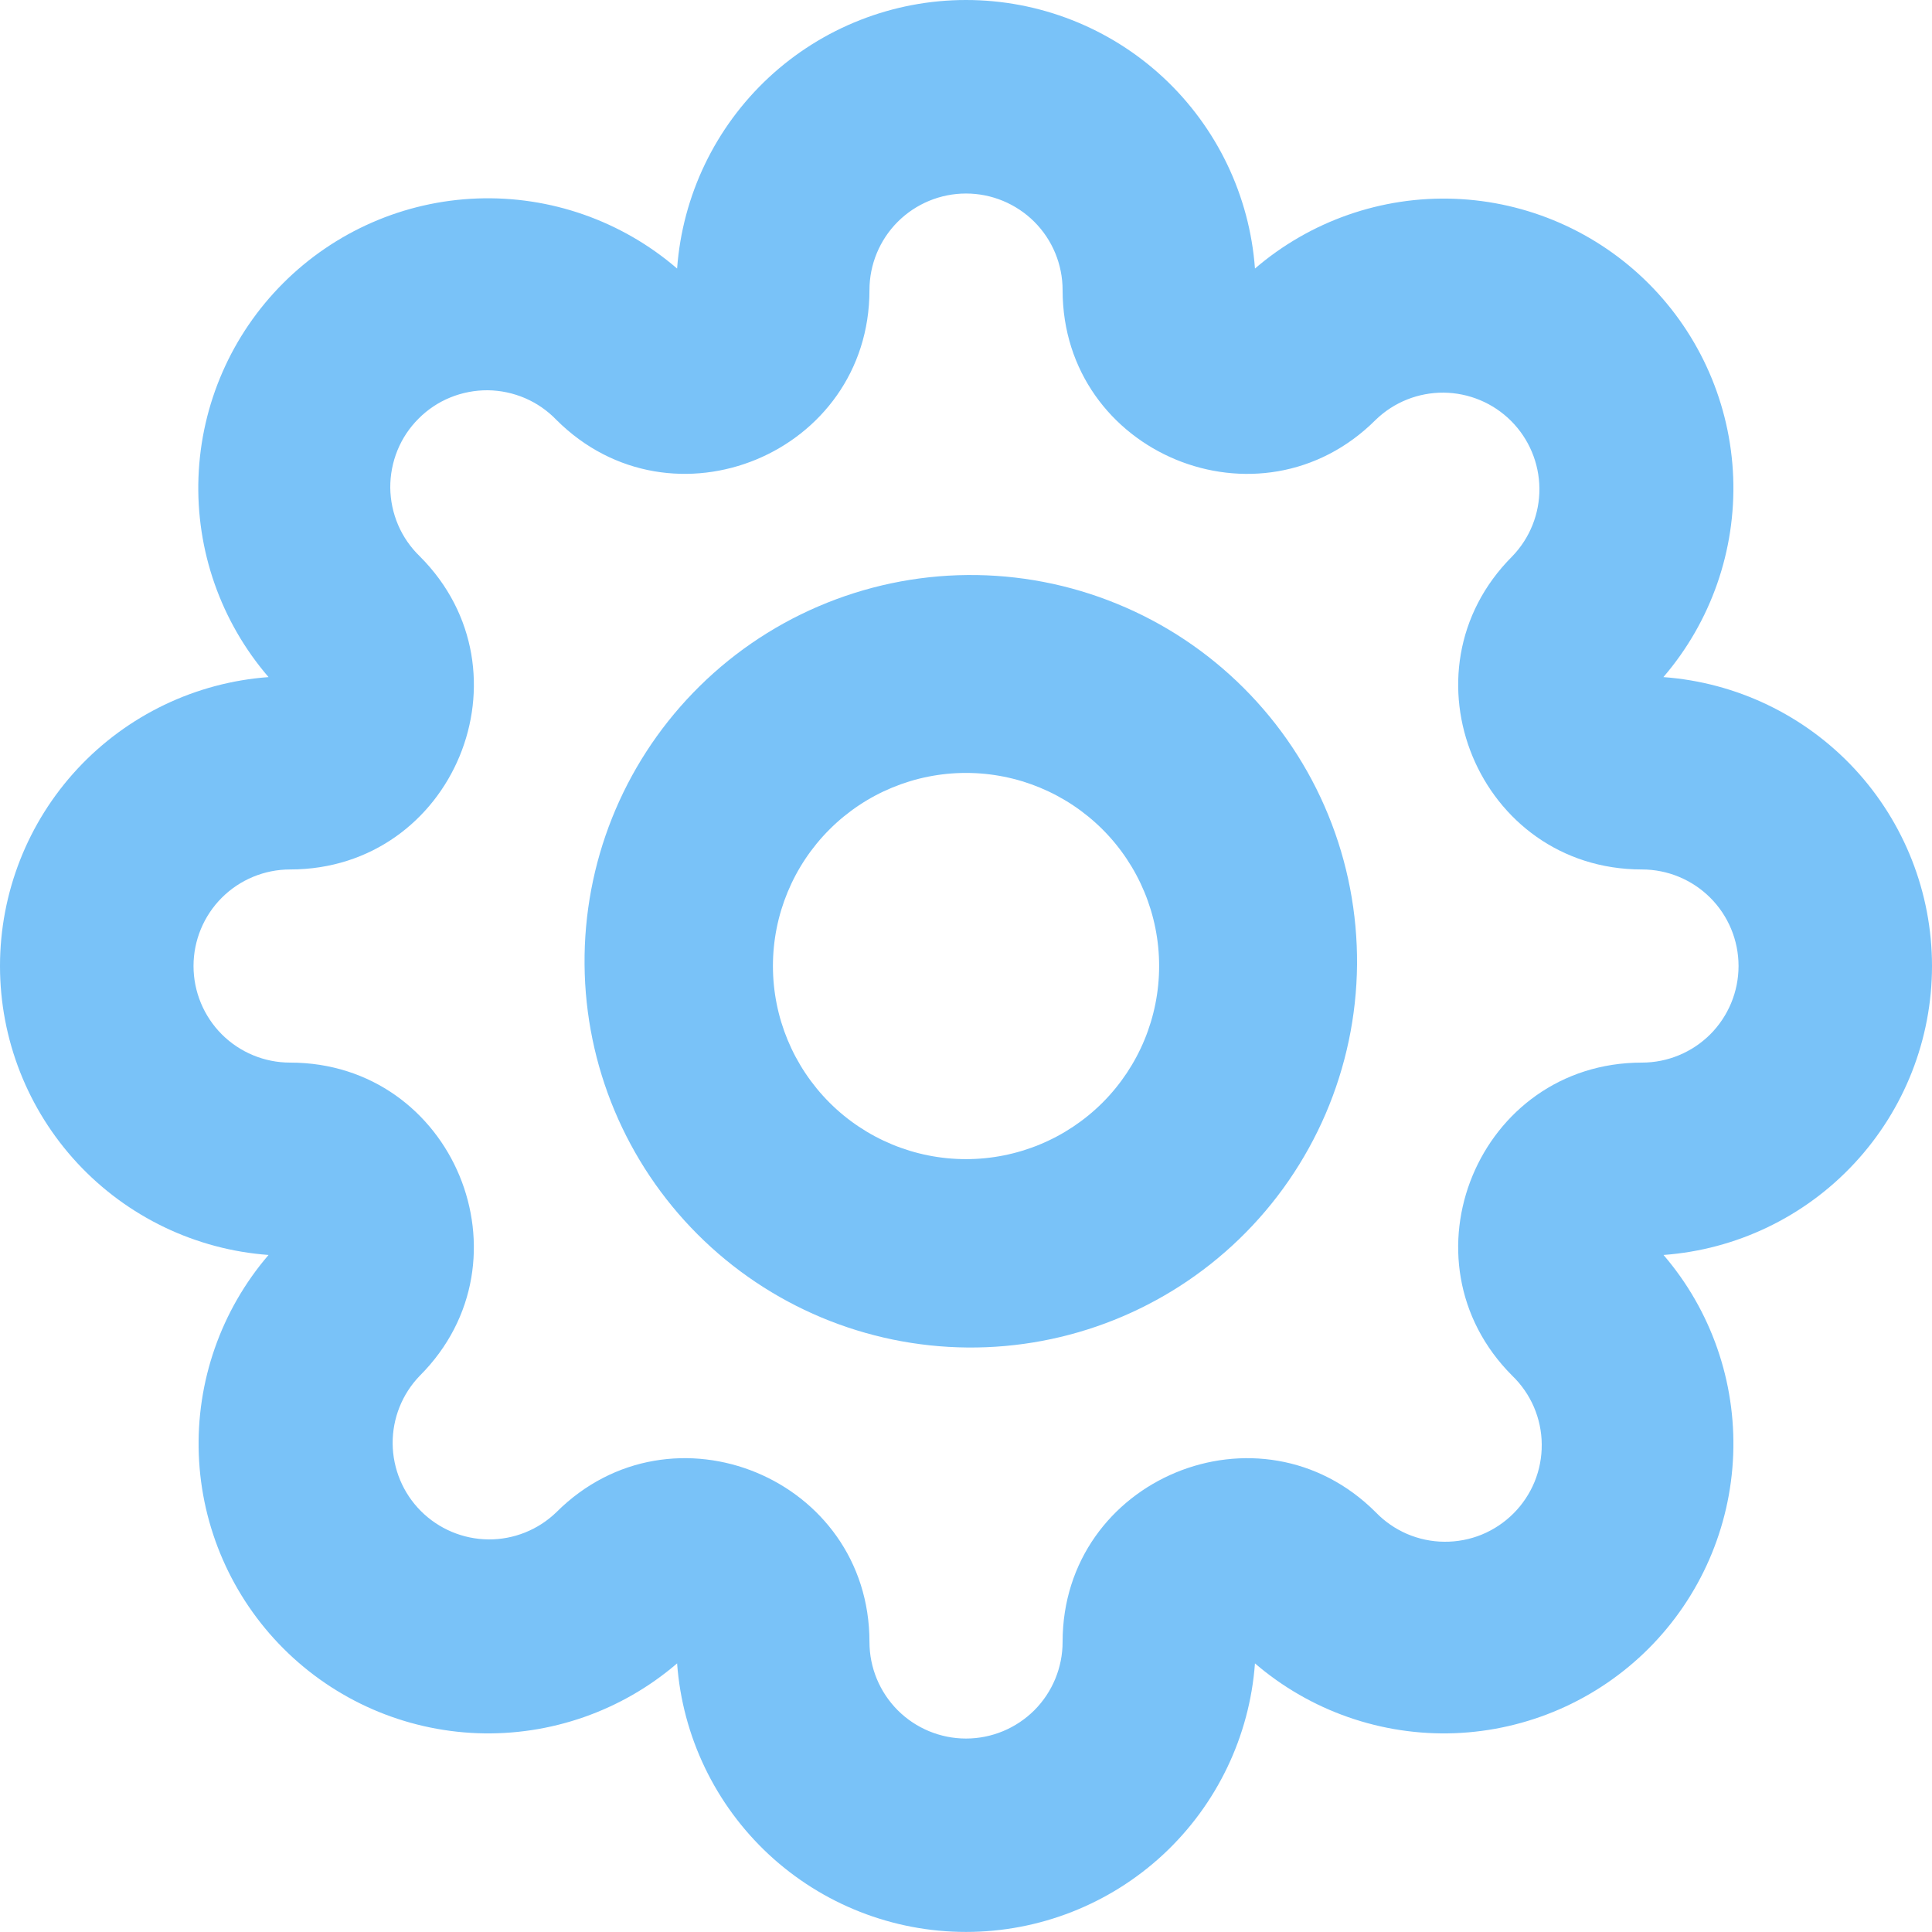 <svg width="30" height="30" viewBox="0 0 30 30" fill="none" xmlns="http://www.w3.org/2000/svg">
<path d="M15 3.005C14.603 3.005 14.221 3.163 13.94 3.444C13.659 3.725 13.501 4.107 13.501 4.504C13.501 7.041 10.433 8.313 8.638 6.518C8.5 6.375 8.335 6.261 8.152 6.182C7.969 6.104 7.772 6.062 7.573 6.06C7.374 6.059 7.176 6.097 6.992 6.172C6.808 6.247 6.64 6.359 6.5 6.5C6.359 6.64 6.247 6.808 6.172 6.992C6.097 7.176 6.059 7.374 6.06 7.573C6.062 7.772 6.104 7.969 6.182 8.152C6.261 8.335 6.375 8.5 6.518 8.638C8.313 10.433 7.043 13.501 4.504 13.501C4.107 13.501 3.725 13.659 3.444 13.94C3.163 14.221 3.005 14.603 3.005 15C3.005 15.398 3.163 15.779 3.444 16.061C3.725 16.342 4.107 16.5 4.504 16.5C7.041 16.5 8.313 19.568 6.518 21.363C6.245 21.645 6.094 22.024 6.097 22.417C6.101 22.81 6.258 23.186 6.536 23.464C6.814 23.742 7.19 23.9 7.584 23.904C7.977 23.907 8.355 23.756 8.638 23.483C10.433 21.688 13.501 22.958 13.501 25.496C13.501 25.894 13.659 26.275 13.94 26.557C14.221 26.838 14.603 26.996 15 26.996C15.398 26.996 15.779 26.838 16.061 26.557C16.342 26.275 16.5 25.894 16.5 25.496C16.5 22.959 19.568 21.688 21.363 23.483C21.501 23.626 21.666 23.74 21.849 23.819C22.032 23.897 22.229 23.939 22.428 23.94C22.627 23.942 22.825 23.904 23.009 23.829C23.193 23.753 23.36 23.642 23.501 23.501C23.642 23.36 23.753 23.193 23.829 23.009C23.904 22.825 23.942 22.627 23.94 22.428C23.939 22.229 23.897 22.032 23.819 21.849C23.74 21.666 23.626 21.501 23.483 21.363C21.688 19.568 22.958 16.5 25.496 16.5C25.894 16.5 26.275 16.342 26.557 16.061C26.838 15.779 26.996 15.398 26.996 15C26.996 14.603 26.838 14.221 26.557 13.94C26.275 13.659 25.894 13.501 25.496 13.501C22.959 13.501 21.688 10.433 23.483 8.638C23.756 8.355 23.907 7.977 23.904 7.584C23.9 7.19 23.742 6.814 23.464 6.536C23.186 6.258 22.81 6.101 22.417 6.097C22.024 6.094 21.645 6.245 21.363 6.518C19.568 8.313 16.5 7.043 16.5 4.504C16.5 4.107 16.342 3.725 16.061 3.444C15.779 3.163 15.398 3.005 15 3.005ZM10.514 4.17C10.597 3.037 11.106 1.977 11.938 1.203C12.77 0.43 13.864 0 15 0C16.137 0 17.231 0.43 18.063 1.203C18.895 1.977 19.404 3.037 19.487 4.17C20.347 3.431 21.455 3.044 22.588 3.087C23.721 3.13 24.797 3.6 25.599 4.402C26.401 5.204 26.87 6.279 26.913 7.413C26.955 8.546 26.568 9.654 25.829 10.514C26.962 10.597 28.022 11.105 28.796 11.937C29.57 12.77 30 13.864 30 15C30 16.136 29.57 17.23 28.797 18.062C28.024 18.895 26.964 19.404 25.831 19.487C26.57 20.347 26.956 21.455 26.913 22.588C26.87 23.721 26.401 24.797 25.599 25.599C24.797 26.401 23.721 26.87 22.588 26.913C21.455 26.955 20.347 26.568 19.487 25.829C19.404 26.962 18.895 28.022 18.063 28.796C17.231 29.569 16.137 29.999 15 29.999C13.864 29.999 12.77 29.569 11.938 28.796C11.106 28.022 10.597 26.962 10.514 25.829C9.654 26.568 8.546 26.955 7.413 26.913C6.279 26.87 5.204 26.401 4.402 25.599C3.6 24.797 3.13 23.721 3.087 22.588C3.044 21.455 3.431 20.347 4.17 19.487C3.037 19.404 1.977 18.895 1.203 18.063C0.43 17.231 0 16.137 0 15C0 13.864 0.43 12.77 1.203 11.938C1.977 11.106 3.037 10.597 4.17 10.514C3.429 9.654 3.04 8.545 3.082 7.411C3.124 6.276 3.594 5.2 4.397 4.397C5.2 3.594 6.276 3.124 7.411 3.082C8.545 3.04 9.654 3.429 10.514 4.17Z" fill="#79C2F8"/>
<path d="M15 12.002C14.205 12.002 13.442 12.318 12.88 12.88C12.318 13.442 12.002 14.205 12.002 15C12.002 15.796 12.318 16.558 12.88 17.121C13.442 17.683 14.205 17.999 15 17.999C15.796 17.999 16.558 17.683 17.121 17.121C17.683 16.558 17.999 15.796 17.999 15C17.999 14.205 17.683 13.442 17.121 12.88C16.558 12.318 15.796 12.002 15 12.002ZM10.76 10.76C11.313 10.187 11.975 9.73 12.707 9.416C13.439 9.102 14.226 8.936 15.022 8.929C15.818 8.922 16.608 9.074 17.345 9.376C18.082 9.677 18.752 10.123 19.315 10.686C19.878 11.249 20.324 11.918 20.625 12.655C20.927 13.393 21.078 14.182 21.072 14.979C21.065 15.775 20.899 16.562 20.585 17.294C20.27 18.026 19.814 18.688 19.241 19.241C18.11 20.333 16.595 20.938 15.022 20.924C13.449 20.91 11.945 20.28 10.833 19.168C9.721 18.056 9.09 16.551 9.077 14.979C9.063 13.406 9.667 11.891 10.76 10.76Z" fill="#79C2F8"/>
</svg>
